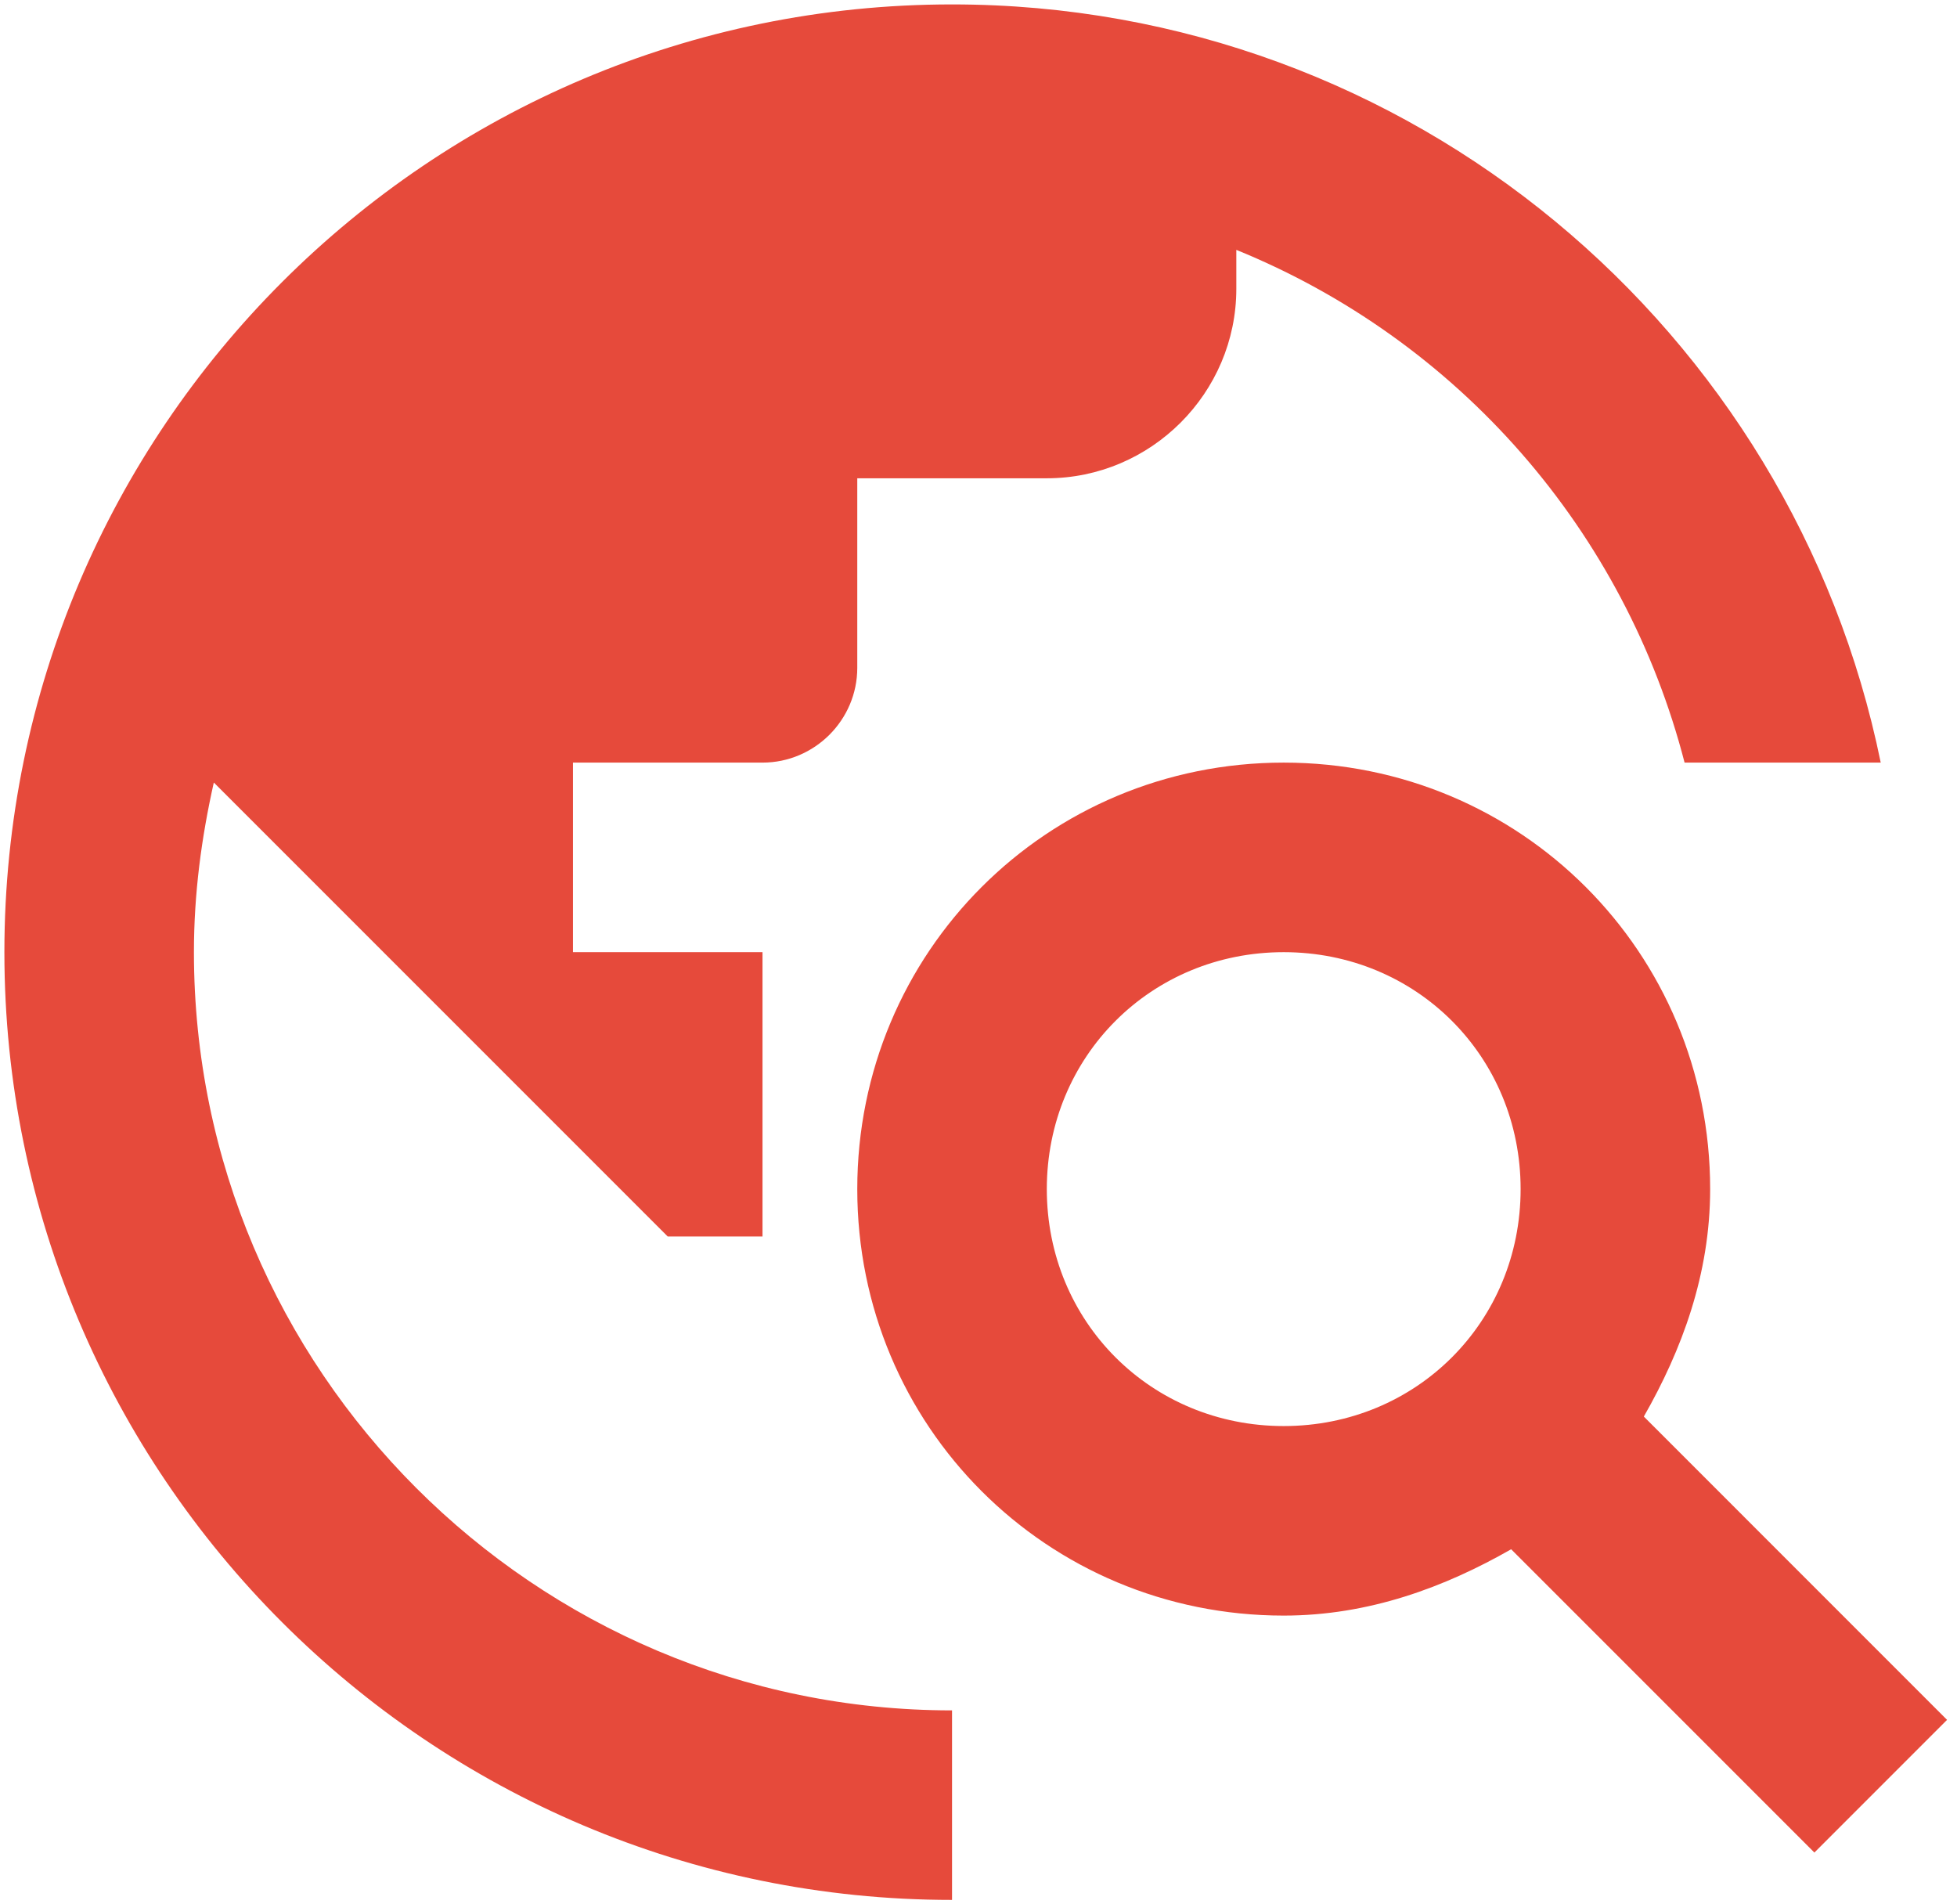 <svg width="74" height="72" viewBox="0 0 74 72" fill="none" xmlns="http://www.w3.org/2000/svg">
<path d="M62.158 53.558C63.591 51.05 64.666 48.183 64.666 44.958C64.666 36 57.499 28.833 48.541 28.833C39.583 28.833 32.416 36 32.416 44.958C32.416 53.917 39.583 61.083 48.541 61.083C51.766 61.083 54.633 60.008 57.141 58.575L68.608 70.042L73.624 65.025L62.158 53.558ZM48.541 53.917C43.524 53.917 39.583 49.975 39.583 44.958C39.583 39.942 43.524 36 48.541 36C53.558 36 57.499 39.942 57.499 44.958C57.499 49.975 53.558 53.917 48.541 53.917ZM35.999 64.667V71.833C16.219 71.833 0.166 55.78 0.166 36C0.166 16.22 16.219 0.167 35.999 0.167C53.343 0.167 67.784 12.493 71.116 28.833H63.699C62.581 24.504 60.466 20.496 57.523 17.13C54.58 13.764 50.891 11.133 46.749 9.447V10.917C46.749 14.858 43.524 18.083 39.583 18.083H32.416V25.25C32.416 27.221 30.803 28.833 28.833 28.833H21.666V36H28.833V46.75H25.249L8.085 29.586C7.619 31.664 7.333 33.778 7.333 36C7.333 51.803 20.197 64.667 35.999 64.667Z" fill="#E64A3B"/>
</svg>
